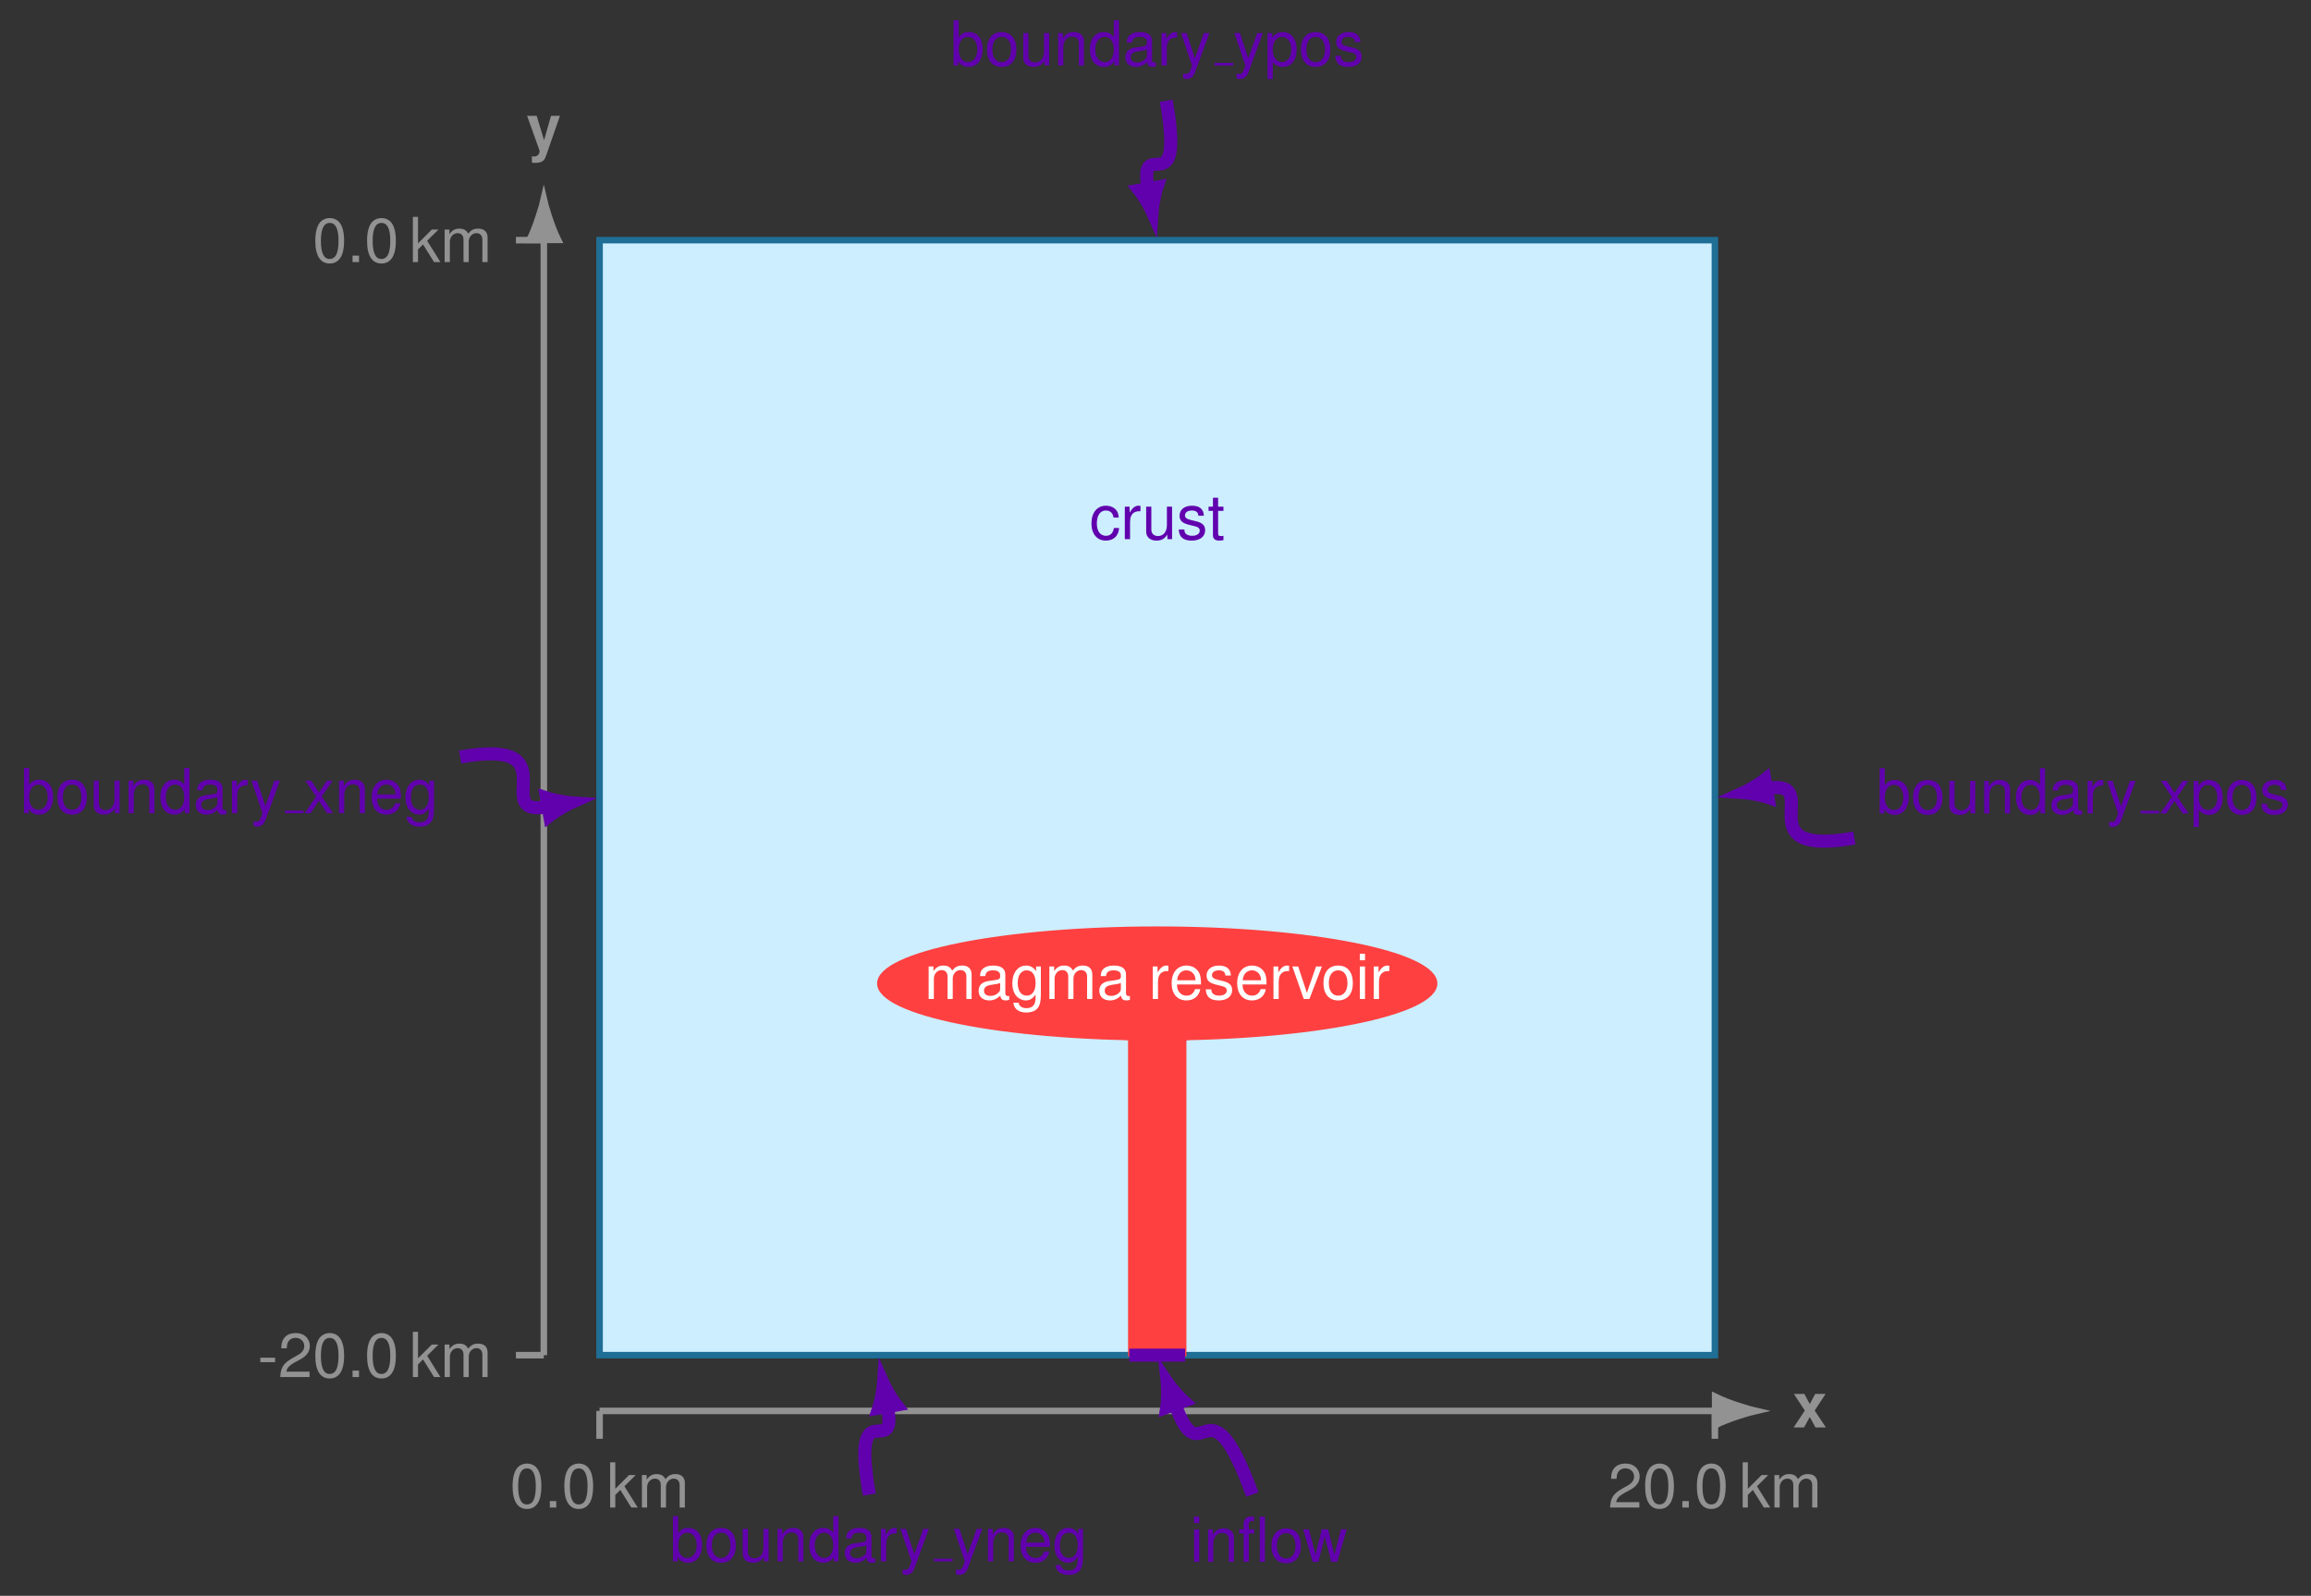 <svg xmlns="http://www.w3.org/2000/svg" xmlns:xlink="http://www.w3.org/1999/xlink" version="1.1" width="352.424" height="243.428" viewBox="0 0 352.424 243.428">
<rect x="0" y="0" width="352.424" height="243.428" fill="#333333" stroke="none"/>
<defs>
<path id="font_1_2" d="M.355 .272 .531 .54H.363L.276 .377 .188 .54H.02L.196 .272 .016 0H.184L.276 .168 .367 0H.535L.355 .272Z"/>
<path id="font_2_3" d="M.275 .709C.209 .709 .149 .68 .112 .631 .066 .569 .043 .474 .043 .343 .043 .104 .123-.023 .275-.023 .425-.023 .507 .104 .507 .337 .507 .475 .485 .567 .438 .631 .401 .681 .342 .709 .275 .709M.275 .631C.37 .631 .417 .535 .417 .345 .417 .144 .371 .05 .273 .05 .18 .05 .133 .148 .133 .342 .133 .536 .18 .631 .275 .631Z"/>
<path id="font_2_2" d="M.191 .104H.087V0H.191V.104Z"/>
<path id="font_2_16" d="M.141 .729H.058V0H.141V.204L.222 .284 .399 0H.502L.288 .343 .47 .524H.363L.141 .302V.729Z"/>
<path id="font_2_18" d="M.07 .524V0H.154V.329C.154 .405 .209 .466 .277 .466 .339 .466 .374 .428 .374 .361V0H.458V.329C.458 .405 .513 .466 .581 .466 .642 .466 .678 .427 .678 .361V0H.762V.393C.762 .487 .708 .539 .61 .539 .54 .539 .498 .518 .449 .459 .418 .515 .376 .539 .308 .539 .238 .539 .192 .513 .147 .45V.524H.07Z"/>
<path id="font_2_4" d="M.506 .087H.133C.142 .145 .174 .182 .261 .233L.361 .287C.46 .341 .511 .414 .511 .501 .511 .56 .487 .615 .445 .653 .403 .691 .351 .709 .284 .709 .194 .709 .127 .677 .088 .617 .063 .579 .052 .535 .05 .463H.138C.141 .511 .147 .54 .159 .563 .182 .606 .228 .632 .281 .632 .361 .632 .421 .575 .421 .499 .421 .443 .388 .395 .325 .359L.233 .307C.085 .223 .042 .156 .034 0H.506V.087Z"/>
<path id="font_1_1" d="M.394 .54 .282 .147 .163 .54H.009L.21-.022V-.023-.026C.21-.077 .172-.116 .123-.116 .112-.116 .104-.115 .086-.11V-.215C.107-.218 .119-.219 .136-.219 .171-.219 .213-.212 .237-.202 .276-.186 .293-.163 .316-.099L.538 .54H.394Z"/>
<path id="font_2_1" d="M.284 .312H.046V.24H.284V.312Z"/>
<path id="font_2_9" d="M.471 .348C.467 .399 .456 .432 .436 .461 .4 .51 .337 .539 .264 .539 .123 .539 .031 .427 .031 .253 .031 .084 .121-.023 .263-.023 .388-.023 .467 .052 .477 .18H.393C.379 .096 .336 .054 .265 .054 .173 .054 .118 .129 .118 .253 .118 .384 .172 .462 .263 .462 .333 .462 .377 .421 .387 .348H.471Z"/>
<path id="font_2_22" d="M.069 .524V0H.153V.272C.153 .347 .172 .396 .212 .425 .238 .444 .263 .45 .321 .451V.536C.307 .538 .3 .539 .289 .539 .235 .539 .194 .507 .146 .429V.524H.069Z"/>
<path id="font_2_25" d="M.482-0V.524H.399V.227C.399 .12 .343 .05 .256 .05 .19 .05 .148 .09 .148 .153V.524H.065V.12C.065 .033 .13-.023 .232-.023 .309-.023 .358 .004 .407 .073V-0H.482Z"/>
<path id="font_2_23" d="M.438 .378C.437 .481 .369 .539 .248 .539 .126 .539 .047 .476 .047 .379 .047 .297 .089 .258 .213 .228L.291 .209C.349 .195 .372 .174 .372 .136 .372 .087 .323 .054 .25 .054 .205 .054 .167 .067 .146 .089 .133 .104 .127 .119 .122 .156H.034C.038 .035 .106-.023 .243-.023 .375-.023 .459 .042 .459 .143 .459 .221 .415 .264 .311 .289L.231 .308C.163 .324 .134 .346 .134 .383 .134 .431 .177 .462 .245 .462 .312 .462 .348 .433 .35 .378H.438Z"/>
<path id="font_2_24" d="M.254 .524H.168V.668H.085V.524H.014V.456H.085V.06C.085 .007 .121-.023 .186-.023 .206-.023 .226-.021 .254-.016V.054C.243 .051 .23 .05 .214 .05 .178 .05 .168 .06 .168 .097V.456H.254V.524Z"/>
<path id="font_2_7" d="M.535 .049C.526 .047 .522 .047 .517 .047 .488 .047 .472 .062 .472 .088V.396C.472 .489 .404 .539 .275 .539 .199 .539 .136 .517 .101 .478 .077 .451 .067 .421 .065 .369H.149C.156 .433 .194 .462 .272 .462 .347 .462 .389 .434 .389 .384V.362C.389 .327 .368 .312 .302 .304 .184 .289 .166 .285 .134 .272 .073 .247 .042 .2 .042 .132 .042 .037 .108-.023 .214-.023 .28-.023 .333-0 .392 .054 .398 .001 .424-.023 .478-.023 .495-.023 .508-.021 .535-.014V.049M.389 .165C.389 .137 .381 .12 .356 .097 .322 .066 .281 .05 .232 .05 .167 .05 .129 .081 .129 .134 .129 .189 .166 .217 .255 .23 .343 .242 .361 .246 .389 .259V.165Z"/>
<path id="font_2_13" d="M.412 .524V.448C.37 .51 .319 .539 .252 .539 .119 .539 .029 .423 .029 .253 .029 .167 .052 .097 .095 .047 .134 .003 .19-.023 .245-.023 .311-.023 .357 .005 .404 .071V.044C.404-.027 .395-.07 .374-.099 .352-.13 .309-.148 .258-.148 .22-.148 .186-.138 .163-.12 .144-.105 .136-.091 .131-.06H.046C.055-.159 .132-.218 .255-.218 .333-.218 .4-.193 .434-.151 .474-.103 .489-.037 .489 .086V.524H.412M.261 .462C.351 .462 .404 .386 .404 .255 .404 .13 .35 .054 .262 .054 .171 .054 .116 .131 .116 .258 .116 .384 .172 .462 .261 .462Z"/>
<path id="font_2_11" d="M.513 .234C.513 .314 .507 .362 .492 .401 .458 .487 .378 .539 .28 .539 .134 .539 .04 .427 .04 .255 .04 .083 .131-.023 .278-.023 .398-.023 .481 .045 .502 .159H.418C.395 .09 .348 .054 .281 .054 .228 .054 .183 .078 .155 .122 .135 .152 .128 .182 .127 .234H.513M.129 .302C.136 .399 .195 .462 .279 .462 .361 .462 .424 .394 .424 .308 .424 .306 .424 .304 .423 .302H.129Z"/>
<path id="font_2_26" d="M.285 0 .486 .524H.392L.244 .099 .104 .524H.01L.194 0H.285Z"/>
<path id="font_2_20" d="M.272 .539C.125 .539 .036 .434 .036 .258 .036 .082 .124-.023 .273-.023 .42-.023 .51 .082 .51 .254 .51 .435 .423 .539 .272 .539M.273 .462C.367 .462 .423 .385 .423 .255 .423 .132 .365 .054 .273 .054 .18 .054 .123 .131 .123 .258 .123 .384 .18 .462 .273 .462Z"/>
<path id="font_2_15" d="M.15 .524H.067V0H.15V.524M.15 .729H.066V.624H.15V.729Z"/>
<path id="font_2_8" d="M.054 .729V-0H.129V.067C.169 .006 .222-.023 .295-.023 .433-.023 .523 .09 .523 .264 .523 .434 .437 .539 .299 .539 .227 .539 .176 .512 .137 .453V.729H.054M.283 .461C.376 .461 .436 .38 .436 .255 .436 .136 .374 .055 .283 .055 .195 .055 .137 .135 .137 .258 .137 .381 .195 .461 .283 .461Z"/>
<path id="font_2_19" d="M.07 .524V0H.154V.289C.154 .396 .21 .466 .296 .466 .362 .466 .404 .426 .404 .363V0H.487V.396C.487 .483 .422 .539 .321 .539 .243 .539 .193 .509 .147 .436V.524H.07Z"/>
<path id="font_2_10" d="M.495 .729H.412V.458C.377 .511 .321 .539 .251 .539 .115 .539 .026 .43 .026 .263 .026 .086 .113-.023 .254-.023 .326-.023 .376 .004 .421 .069V-0H.495V.729M.265 .461C.355 .461 .412 .381 .412 .256 .412 .135 .354 .055 .266 .055 .174 .055 .113 .136 .113 .258 .113 .38 .174 .461 .265 .461Z"/>
<path id="font_2_29" d="M.388 .524 .243 .116 .109 .524H.02L.197-.002 .165-.085C.152-.122 .133-.136 .098-.136 .086-.136 .072-.134 .054-.13V-.205C.071-.214 .088-.218 .11-.218 .137-.218 .166-.209 .188-.193 .214-.174 .229-.152 .245-.11L.478 .524H.388Z"/>
<path id="font_2_28" d="M.292 .271 .468 .524H.374L.248 .334 .122 .524H.027L.202 .267 .017 0H.112L.245 .201 .376 0H.473L.292 .271Z"/>
<path id="font_2_21" d="M.054-.218H.138V.055C.182 .001 .231-.023 .299-.023 .434-.023 .523 .086 .523 .253 .523 .429 .437 .539 .298 .539 .227 .539 .17 .507 .131 .445V.524H.054V-.218M.284 .461C.376 .461 .436 .38 .436 .255 .436 .136 .375 .055 .284 .055 .196 .055 .138 .135 .138 .258 .138 .381 .196 .461 .284 .461Z"/>
<path id="font_2_30" d="M.257 .524H.17V.606C.17 .641 .19 .659 .228 .659 .235 .659 .238 .659 .257 .658V.727C.238 .731 .227 .732 .21 .732 .133 .732 .087 .688 .087 .613V.524H.017V.456H.087V0H.17V.456H.257V.524M.43 .729H.347V0H.43V.729Z"/>
<path id="font_2_27" d="M.554 0 .708 .524H.614L.51 .116 .407 .524H.305L.205 .116 .098 .524H.006L.158 0H.252L.353 .411 .459 0H.554Z"/>
</defs>
<path transform="matrix(1,0,0,-1,176.477,121.674)" d="M-85.043-85.043H85.043V85.043H-85.043Z" fill="#cceeff"/>
<path transform="matrix(1,0,0,-1,176.477,121.674)" stroke-width=".996" stroke-linecap="butt" stroke-miterlimit="10" stroke-linejoin="miter" fill="none" stroke="#1f6e96" d="M-85.043-85.043H85.043V85.043H-85.043Z"/>
<path transform="matrix(1,0,0,-1,176.477,121.674)" d="M42.521-28.348C42.521-23.651 23.484-19.844 0-19.844-23.484-19.844-42.521-23.651-42.521-28.348-42.521-33.044-23.484-36.852 0-36.852 23.484-36.852 42.521-33.044 42.521-28.348ZM0-28.348" fill="#ff4040"/>
<path transform="matrix(1,0,0,-1,176.477,121.674)" stroke-width=".399" stroke-linecap="butt" stroke-miterlimit="10" stroke-linejoin="miter" fill="none" stroke="#ff4040" d="M42.521-28.348C42.521-23.651 23.484-19.844 0-19.844-23.484-19.844-42.521-23.651-42.521-28.348-42.521-33.044-23.484-36.852 0-36.852 23.484-36.852 42.521-33.044 42.521-28.348ZM0-28.348"/>
<path transform="matrix(1,0,0,-1,176.477,121.674)" d="M-4.251-85.043V-36.853L-38.632-29.212C-40.78-28.735-40.772-27.998-38.614-27.566L-3.908-20.624C-1.749-20.193 1.749-20.193 3.908-20.624L38.614-27.566C40.772-27.998 40.78-28.735 38.632-29.212L4.251-36.853V-85.043Z" fill="#ff4040"/>
<path transform="matrix(1,0,0,-1,176.477,121.674)" stroke-width=".399" stroke-linecap="butt" stroke-miterlimit="10" stroke-linejoin="miter" fill="none" stroke="#ff4040" d="M-4.251-85.043V-36.853L-38.632-29.212C-40.78-28.735-40.772-27.998-38.614-27.566L-3.908-20.624C-1.749-20.193 1.749-20.193 3.908-20.624L38.614-27.566C40.772-27.998 40.78-28.735 38.632-29.212L4.251-36.853V-85.043Z"/>
<path transform="matrix(1,0,0,-1,176.477,121.674)" stroke-width="1.993" stroke-linecap="butt" stroke-miterlimit="10" stroke-linejoin="miter" fill="none" stroke="#6100ad" d="M-4.251-85.043H4.251"/>
<path transform="matrix(1,0,0,-1,176.477,121.674)" stroke-width=".996" stroke-linecap="butt" stroke-miterlimit="10" stroke-linejoin="miter" fill="none" stroke="#929292" d="M-85.043-93.548H85.079"/>
<path transform="matrix(1,0,0,-1,261.556,215.222)" d="M6.172 0C5.414 .169 2.082 1.127 0 2.169V-2.169C2.082-1.127 5.414-.169 6.172 0Z" fill="#929292"/>
<path transform="matrix(1,0,0,-1,261.556,215.222)" stroke-width=".996" stroke-linecap="butt" stroke-miterlimit="10" stroke-linejoin="miter" fill="none" stroke="#929292" d="M6.172 0C5.414 .169 2.082 1.127 0 2.169V-2.169C2.082-1.127 5.414-.169 6.172 0Z"/>
<use data-text="x" xlink:href="#font_1_2" transform="matrix(9.464,0,0,-9.464,273.378,217.738)" fill="#929292"/>
<path transform="matrix(1,0,0,-1,176.477,121.674)" stroke-width=".996" stroke-linecap="butt" stroke-miterlimit="10" stroke-linejoin="miter" fill="none" stroke="#929292" d="M-85.043-93.548V-97.799"/>
<use data-text="0" xlink:href="#font_2_3" transform="matrix(9.464,0,0,-9.464,77.761,229.962)" fill="#929292"/>
<use data-text="." xlink:href="#font_2_2" transform="matrix(9.464,0,0,-9.464,83.023,229.962)" fill="#929292"/>
<use data-text="0" xlink:href="#font_2_3" transform="matrix(9.464,0,0,-9.464,85.654,229.962)" fill="#929292"/>
<use data-text="k" xlink:href="#font_2_16" transform="matrix(9.464,0,0,-9.464,92.497,229.962)" fill="#929292"/>
<use data-text="m" xlink:href="#font_2_18" transform="matrix(9.464,0,0,-9.464,97.229,229.962)" fill="#929292"/>
<path transform="matrix(1,0,0,-1,176.477,121.674)" stroke-width=".996" stroke-linecap="butt" stroke-miterlimit="10" stroke-linejoin="miter" fill="none" stroke="#929292" d="M85.039-93.548V-97.799"/>
<use data-text="2" xlink:href="#font_2_4" transform="matrix(9.464,0,0,-9.464,245.21,229.962)" fill="#929292"/>
<use data-text="0" xlink:href="#font_2_3" transform="matrix(9.464,0,0,-9.464,250.472,229.962)" fill="#929292"/>
<use data-text="." xlink:href="#font_2_2" transform="matrix(9.464,0,0,-9.464,255.735,229.962)" fill="#929292"/>
<use data-text="0" xlink:href="#font_2_3" transform="matrix(9.464,0,0,-9.464,258.366,229.962)" fill="#929292"/>
<use data-text="k" xlink:href="#font_2_16" transform="matrix(9.464,0,0,-9.464,265.209,229.962)" fill="#929292"/>
<use data-text="m" xlink:href="#font_2_18" transform="matrix(9.464,0,0,-9.464,269.941,229.962)" fill="#929292"/>
<path transform="matrix(1,0,0,-1,176.477,121.674)" stroke-width=".996" stroke-linecap="butt" stroke-miterlimit="10" stroke-linejoin="miter" fill="none" stroke="#929292" d="M-93.548-85.043V85.079"/>
<path transform="matrix(0,-1,-1,-0,82.929,36.595)" d="M6.172 0C5.414 .169 2.082 1.127 0 2.169V-2.169C2.082-1.127 5.414-.169 6.172 0Z" fill="#929292"/>
<path transform="matrix(0,-1,-1,-0,82.929,36.595)" stroke-width=".996" stroke-linecap="butt" stroke-miterlimit="10" stroke-linejoin="miter" fill="none" stroke="#929292" d="M6.172 0C5.414 .169 2.082 1.127 0 2.169V-2.169C2.082-1.127 5.414-.169 6.172 0Z"/>
<use data-text="y" xlink:href="#font_1_1" transform="matrix(9.464,0,0,-9.464,80.299,22.781)" fill="#929292"/>
<path transform="matrix(1,0,0,-1,176.477,121.674)" stroke-width=".996" stroke-linecap="butt" stroke-miterlimit="10" stroke-linejoin="miter" fill="none" stroke="#929292" d="M-93.548-85.043H-97.799"/>
<use data-text="-" xlink:href="#font_2_1" transform="matrix(9.464,0,0,-9.464,39.264,210.057)" fill="#929292"/>
<use data-text="2" xlink:href="#font_2_4" transform="matrix(9.464,0,0,-9.464,42.416,210.057)" fill="#929292"/>
<use data-text="0" xlink:href="#font_2_3" transform="matrix(9.464,0,0,-9.464,47.678,210.057)" fill="#929292"/>
<use data-text="." xlink:href="#font_2_2" transform="matrix(9.464,0,0,-9.464,52.94,210.057)" fill="#929292"/>
<use data-text="0" xlink:href="#font_2_3" transform="matrix(9.464,0,0,-9.464,55.571,210.057)" fill="#929292"/>
<use data-text="k" xlink:href="#font_2_16" transform="matrix(9.464,0,0,-9.464,62.414,210.057)" fill="#929292"/>
<use data-text="m" xlink:href="#font_2_18" transform="matrix(9.464,0,0,-9.464,67.146,210.057)" fill="#929292"/>
<path transform="matrix(1,0,0,-1,176.477,121.674)" stroke-width=".996" stroke-linecap="butt" stroke-miterlimit="10" stroke-linejoin="miter" fill="none" stroke="#929292" d="M-93.548 85.039H-97.799"/>
<use data-text="0" xlink:href="#font_2_3" transform="matrix(9.464,0,0,-9.464,47.678,39.977)" fill="#929292"/>
<use data-text="." xlink:href="#font_2_2" transform="matrix(9.464,0,0,-9.464,52.94,39.977)" fill="#929292"/>
<use data-text="0" xlink:href="#font_2_3" transform="matrix(9.464,0,0,-9.464,55.571,39.977)" fill="#929292"/>
<use data-text="k" xlink:href="#font_2_16" transform="matrix(9.464,0,0,-9.464,62.414,39.977)" fill="#929292"/>
<use data-text="m" xlink:href="#font_2_18" transform="matrix(9.464,0,0,-9.464,67.146,39.977)" fill="#929292"/>
<use data-text="c" xlink:href="#font_2_9" transform="matrix(9.464,0,0,-9.464,166.15,82.244)" fill="#6100ad"/>
<use data-text="r" xlink:href="#font_2_22" transform="matrix(9.464,0,0,-9.464,170.882,82.244)" fill="#6100ad"/>
<use data-text="u" xlink:href="#font_2_25" transform="matrix(9.464,0,0,-9.464,174.176,82.244)" fill="#6100ad"/>
<use data-text="s" xlink:href="#font_2_23" transform="matrix(9.464,0,0,-9.464,179.438,82.244)" fill="#6100ad"/>
<use data-text="t" xlink:href="#font_2_24" transform="matrix(9.464,0,0,-9.464,184.17,82.244)" fill="#6100ad"/>
<use data-text="m" xlink:href="#font_2_18" transform="matrix(9.464,0,0,-9.464,140.957,152.387)" fill="#ffffff"/>
<use data-text="a" xlink:href="#font_2_7" transform="matrix(9.464,0,0,-9.464,148.841,152.387)" fill="#ffffff"/>
<use data-text="g" xlink:href="#font_2_13" transform="matrix(9.464,0,0,-9.464,154.103,152.387)" fill="#ffffff"/>
<use data-text="m" xlink:href="#font_2_18" transform="matrix(9.464,0,0,-9.464,159.365,152.387)" fill="#ffffff"/>
<use data-text="a" xlink:href="#font_2_7" transform="matrix(9.464,0,0,-9.464,167.249,152.387)" fill="#ffffff"/>
<use data-text="r" xlink:href="#font_2_22" transform="matrix(9.464,0,0,-9.464,175.143,152.387)" fill="#ffffff"/>
<use data-text="e" xlink:href="#font_2_11" transform="matrix(9.464,0,0,-9.464,178.294,152.387)" fill="#ffffff"/>
<use data-text="s" xlink:href="#font_2_23" transform="matrix(9.464,0,0,-9.464,183.557,152.387)" fill="#ffffff"/>
<use data-text="e" xlink:href="#font_2_11" transform="matrix(9.464,0,0,-9.464,188.289,152.387)" fill="#ffffff"/>
<use data-text="r" xlink:href="#font_2_22" transform="matrix(9.464,0,0,-9.464,193.551,152.387)" fill="#ffffff"/>
<use data-text="v" xlink:href="#font_2_26" transform="matrix(9.464,0,0,-9.464,196.987,152.387)" fill="#ffffff"/>
<use data-text="o" xlink:href="#font_2_20" transform="matrix(9.464,0,0,-9.464,201.482,152.387)" fill="#ffffff"/>
<use data-text="i" xlink:href="#font_2_15" transform="matrix(9.464,0,0,-9.464,206.745,152.387)" fill="#ffffff"/>
<use data-text="r" xlink:href="#font_2_22" transform="matrix(9.464,0,0,-9.464,208.846,152.387)" fill="#ffffff"/>
<use data-text="b" xlink:href="#font_2_8" transform="matrix(9.464,0,0,-9.464,3.154,124.042)" fill="#6100ad"/>
<use data-text="o" xlink:href="#font_2_20" transform="matrix(9.464,0,0,-9.464,8.416,124.042)" fill="#6100ad"/>
<use data-text="u" xlink:href="#font_2_25" transform="matrix(9.464,0,0,-9.464,13.679,124.042)" fill="#6100ad"/>
<use data-text="n" xlink:href="#font_2_19" transform="matrix(9.464,0,0,-9.464,18.941,124.042)" fill="#6100ad"/>
<use data-text="d" xlink:href="#font_2_10" transform="matrix(9.464,0,0,-9.464,24.203,124.042)" fill="#6100ad"/>
<use data-text="a" xlink:href="#font_2_7" transform="matrix(9.464,0,0,-9.464,29.465,124.042)" fill="#6100ad"/>
<use data-text="r" xlink:href="#font_2_22" transform="matrix(9.464,0,0,-9.464,34.728,124.042)" fill="#6100ad"/>
<use data-text="y" xlink:href="#font_2_29" transform="matrix(9.464,0,0,-9.464,38.163,124.042)" fill="#6100ad"/>
<path transform="matrix(1,0,0,-1,43.463,123.843)" stroke-width=".398" stroke-linecap="butt" stroke-miterlimit="10" stroke-linejoin="miter" fill="none" stroke="#6100ad" d="M0 0H2.839"/>
<use data-text="x" xlink:href="#font_2_28" transform="matrix(9.464,0,0,-9.464,46.302,124.042)" fill="#6100ad"/>
<use data-text="n" xlink:href="#font_2_19" transform="matrix(9.464,0,0,-9.464,51.034,124.042)" fill="#6100ad"/>
<use data-text="e" xlink:href="#font_2_11" transform="matrix(9.464,0,0,-9.464,56.297,124.042)" fill="#6100ad"/>
<use data-text="g" xlink:href="#font_2_13" transform="matrix(9.464,0,0,-9.464,61.559,124.042)" fill="#6100ad"/>
<path transform="matrix(1,0,0,-1,176.477,121.674)" stroke-width="1.993" stroke-linecap="butt" stroke-miterlimit="10" stroke-linejoin="miter" fill="none" stroke="#6100ad" d="M-106.306 6.2C-89.244 9.211-102.105-3.01-92.99-1.403"/>
<path transform="matrix(.985,-.174,-.174,-.985,83.487,123.077)" d="M3.937 0C3.453 .118 1.328 .786 0 1.514V-1.514C1.328-.786 3.453-.118 3.937 0Z" fill="#6100ad"/>
<path transform="matrix(.985,-.174,-.174,-.985,83.487,123.077)" stroke-width="1.793" stroke-linecap="butt" stroke-miterlimit="10" stroke-linejoin="miter" fill="none" stroke="#6100ad" d="M3.937 0C3.453 .118 1.328 .786 0 1.514V-1.514C1.328-.786 3.453-.118 3.937 0Z"/>
<use data-text="b" xlink:href="#font_2_8" transform="matrix(9.464,0,0,-9.464,286.133,124.082)" fill="#6100ad"/>
<use data-text="o" xlink:href="#font_2_20" transform="matrix(9.464,0,0,-9.464,291.395,124.082)" fill="#6100ad"/>
<use data-text="u" xlink:href="#font_2_25" transform="matrix(9.464,0,0,-9.464,296.658,124.082)" fill="#6100ad"/>
<use data-text="n" xlink:href="#font_2_19" transform="matrix(9.464,0,0,-9.464,301.92,124.082)" fill="#6100ad"/>
<use data-text="d" xlink:href="#font_2_10" transform="matrix(9.464,0,0,-9.464,307.182,124.082)" fill="#6100ad"/>
<use data-text="a" xlink:href="#font_2_7" transform="matrix(9.464,0,0,-9.464,312.444,124.082)" fill="#6100ad"/>
<use data-text="r" xlink:href="#font_2_22" transform="matrix(9.464,0,0,-9.464,317.707,124.082)" fill="#6100ad"/>
<use data-text="y" xlink:href="#font_2_29" transform="matrix(9.464,0,0,-9.464,321.142,124.082)" fill="#6100ad"/>
<path transform="matrix(1,0,0,-1,326.442,123.883)" stroke-width=".398" stroke-linecap="butt" stroke-miterlimit="10" stroke-linejoin="miter" fill="none" stroke="#6100ad" d="M0 0H2.839"/>
<use data-text="x" xlink:href="#font_2_28" transform="matrix(9.464,0,0,-9.464,329.281,124.082)" fill="#6100ad"/>
<use data-text="p" xlink:href="#font_2_21" transform="matrix(9.464,0,0,-9.464,334.013,124.082)" fill="#6100ad"/>
<use data-text="o" xlink:href="#font_2_20" transform="matrix(9.464,0,0,-9.464,339.276,124.082)" fill="#6100ad"/>
<use data-text="s" xlink:href="#font_2_23" transform="matrix(9.464,0,0,-9.464,344.538,124.082)" fill="#6100ad"/>
<path transform="matrix(1,0,0,-1,176.477,121.674)" stroke-width="1.993" stroke-linecap="butt" stroke-miterlimit="10" stroke-linejoin="miter" fill="none" stroke="#6100ad" d="M106.306-6.16C89.244-9.168 102.105 3.007 92.99 1.399"/>
<path transform="matrix(-.985,.174,.174,.985,269.467,120.275)" d="M3.937 0C3.453 .118 1.328 .786 0 1.514V-1.514C1.328-.786 3.453-.118 3.937 0Z" fill="#6100ad"/>
<path transform="matrix(-.985,.174,.174,.985,269.467,120.275)" stroke-width="1.793" stroke-linecap="butt" stroke-miterlimit="10" stroke-linejoin="miter" fill="none" stroke="#6100ad" d="M3.937 0C3.453 .118 1.328 .786 0 1.514V-1.514C1.328-.786 3.453-.118 3.937 0Z"/>
<use data-text="b" xlink:href="#font_2_8" transform="matrix(9.464,0,0,-9.464,102.122,238.168)" fill="#6100ad"/>
<use data-text="o" xlink:href="#font_2_20" transform="matrix(9.464,0,0,-9.464,107.384,238.168)" fill="#6100ad"/>
<use data-text="u" xlink:href="#font_2_25" transform="matrix(9.464,0,0,-9.464,112.647,238.168)" fill="#6100ad"/>
<use data-text="n" xlink:href="#font_2_19" transform="matrix(9.464,0,0,-9.464,117.909,238.168)" fill="#6100ad"/>
<use data-text="d" xlink:href="#font_2_10" transform="matrix(9.464,0,0,-9.464,123.171,238.168)" fill="#6100ad"/>
<use data-text="a" xlink:href="#font_2_7" transform="matrix(9.464,0,0,-9.464,128.433,238.168)" fill="#6100ad"/>
<use data-text="r" xlink:href="#font_2_22" transform="matrix(9.464,0,0,-9.464,133.696,238.168)" fill="#6100ad"/>
<use data-text="y" xlink:href="#font_2_29" transform="matrix(9.464,0,0,-9.464,137.131,238.168)" fill="#6100ad"/>
<path transform="matrix(1,0,0,-1,142.43,237.968)" stroke-width=".398" stroke-linecap="butt" stroke-miterlimit="10" stroke-linejoin="miter" fill="none" stroke="#6100ad" d="M0 0H2.839"/>
<use data-text="y" xlink:href="#font_2_29" transform="matrix(9.464,0,0,-9.464,145.27,238.168)" fill="#6100ad"/>
<use data-text="n" xlink:href="#font_2_19" transform="matrix(9.464,0,0,-9.464,150.002,238.168)" fill="#6100ad"/>
<use data-text="e" xlink:href="#font_2_11" transform="matrix(9.464,0,0,-9.464,155.265,238.168)" fill="#6100ad"/>
<use data-text="g" xlink:href="#font_2_13" transform="matrix(9.464,0,0,-9.464,160.527,238.168)" fill="#6100ad"/>
<path transform="matrix(1,0,0,-1,176.477,121.674)" stroke-width="1.993" stroke-linecap="butt" stroke-miterlimit="10" stroke-linejoin="miter" fill="none" stroke="#6100ad" d="M-43.903-106.306C-46.794-89.91-39.632-101.439-41.121-92.99"/>
<path transform="matrix(-.174,-.985,-.985,.174,135.356,214.664)" d="M3.937 0C3.453 .118 1.328 .786 0 1.514V-1.514C1.328-.786 3.453-.118 3.937 0Z" fill="#6100ad"/>
<path transform="matrix(-.174,-.985,-.985,.174,135.356,214.664)" stroke-width="1.793" stroke-linecap="butt" stroke-miterlimit="10" stroke-linejoin="miter" fill="none" stroke="#6100ad" d="M3.937 0C3.453 .118 1.328 .786 0 1.514V-1.514C1.328-.786 3.453-.118 3.937 0Z"/>
<use data-text="b" xlink:href="#font_2_8" transform="matrix(9.464,0,0,-9.464,144.907,9.993)" fill="#6100ad"/>
<use data-text="o" xlink:href="#font_2_20" transform="matrix(9.464,0,0,-9.464,150.169,9.993)" fill="#6100ad"/>
<use data-text="u" xlink:href="#font_2_25" transform="matrix(9.464,0,0,-9.464,155.432,9.993)" fill="#6100ad"/>
<use data-text="n" xlink:href="#font_2_19" transform="matrix(9.464,0,0,-9.464,160.694,9.993)" fill="#6100ad"/>
<use data-text="d" xlink:href="#font_2_10" transform="matrix(9.464,0,0,-9.464,165.956,9.993)" fill="#6100ad"/>
<use data-text="a" xlink:href="#font_2_7" transform="matrix(9.464,0,0,-9.464,171.218,9.993)" fill="#6100ad"/>
<use data-text="r" xlink:href="#font_2_22" transform="matrix(9.464,0,0,-9.464,176.481,9.993)" fill="#6100ad"/>
<use data-text="y" xlink:href="#font_2_29" transform="matrix(9.464,0,0,-9.464,179.916,9.993)" fill="#6100ad"/>
<path transform="matrix(1,0,0,-1,185.216,9.793)" stroke-width=".398" stroke-linecap="butt" stroke-miterlimit="10" stroke-linejoin="miter" fill="none" stroke="#6100ad" d="M0 0H2.839"/>
<use data-text="y" xlink:href="#font_2_29" transform="matrix(9.464,0,0,-9.464,188.055,9.993)" fill="#6100ad"/>
<use data-text="p" xlink:href="#font_2_21" transform="matrix(9.464,0,0,-9.464,192.787,9.993)" fill="#6100ad"/>
<use data-text="o" xlink:href="#font_2_20" transform="matrix(9.464,0,0,-9.464,198.05,9.993)" fill="#6100ad"/>
<use data-text="s" xlink:href="#font_2_23" transform="matrix(9.464,0,0,-9.464,203.312,9.993)" fill="#6100ad"/>
<path transform="matrix(1,0,0,-1,176.477,121.674)" stroke-width="1.993" stroke-linecap="butt" stroke-miterlimit="10" stroke-linejoin="miter" fill="none" stroke="#6100ad" d="M1.371 106.306C4.262 89.91-2.893 101.439-1.403 92.99"/>
<path transform="matrix(.174,.985,.985,-.174,175.074,28.684)" d="M3.937 0C3.453 .118 1.328 .786 0 1.514V-1.514C1.328-.786 3.453-.118 3.937 0Z" fill="#6100ad"/>
<path transform="matrix(.174,.985,.985,-.174,175.074,28.684)" stroke-width="1.793" stroke-linecap="butt" stroke-miterlimit="10" stroke-linejoin="miter" fill="none" stroke="#6100ad" d="M3.937 0C3.453 .118 1.328 .786 0 1.514V-1.514C1.328-.786 3.453-.118 3.937 0Z"/>
<use data-text="i" xlink:href="#font_2_15" transform="matrix(9.464,0,0,-9.464,181.462,238.244)" fill="#6100ad"/>
<use data-text="n" xlink:href="#font_2_19" transform="matrix(9.464,0,0,-9.464,183.563,238.244)" fill="#6100ad"/>
<use data-text="f" xlink:href="#font_2_30" transform="matrix(9.464,0,0,-9.464,188.825,238.244)" fill="#6100ad"/>
<use data-text="o" xlink:href="#font_2_20" transform="matrix(9.464,0,0,-9.464,193.558,238.244)" fill="#6100ad"/>
<use data-text="w" xlink:href="#font_2_27" transform="matrix(9.464,0,0,-9.464,198.678,238.244)" fill="#6100ad"/>
<path transform="matrix(1,0,0,-1,176.477,121.674)" stroke-width="1.993" stroke-linecap="butt" stroke-miterlimit="10" stroke-linejoin="miter" fill="none" stroke="#6100ad" d="M14.503-106.306C7.626-87.414 6.876-103.935 2.76-92.626"/>
<path transform="matrix(-.342,-.94,-.94,.342,179.237,214.3)" d="M3.937 0C3.453 .118 1.328 .786 0 1.514V-1.514C1.328-.786 3.453-.118 3.937 0Z" fill="#6100ad"/>
<path transform="matrix(-.342,-.94,-.94,.342,179.237,214.3)" stroke-width="1.793" stroke-linecap="butt" stroke-miterlimit="10" stroke-linejoin="miter" fill="none" stroke="#6100ad" d="M3.937 0C3.453 .118 1.328 .786 0 1.514V-1.514C1.328-.786 3.453-.118 3.937 0Z"/>
</svg>
